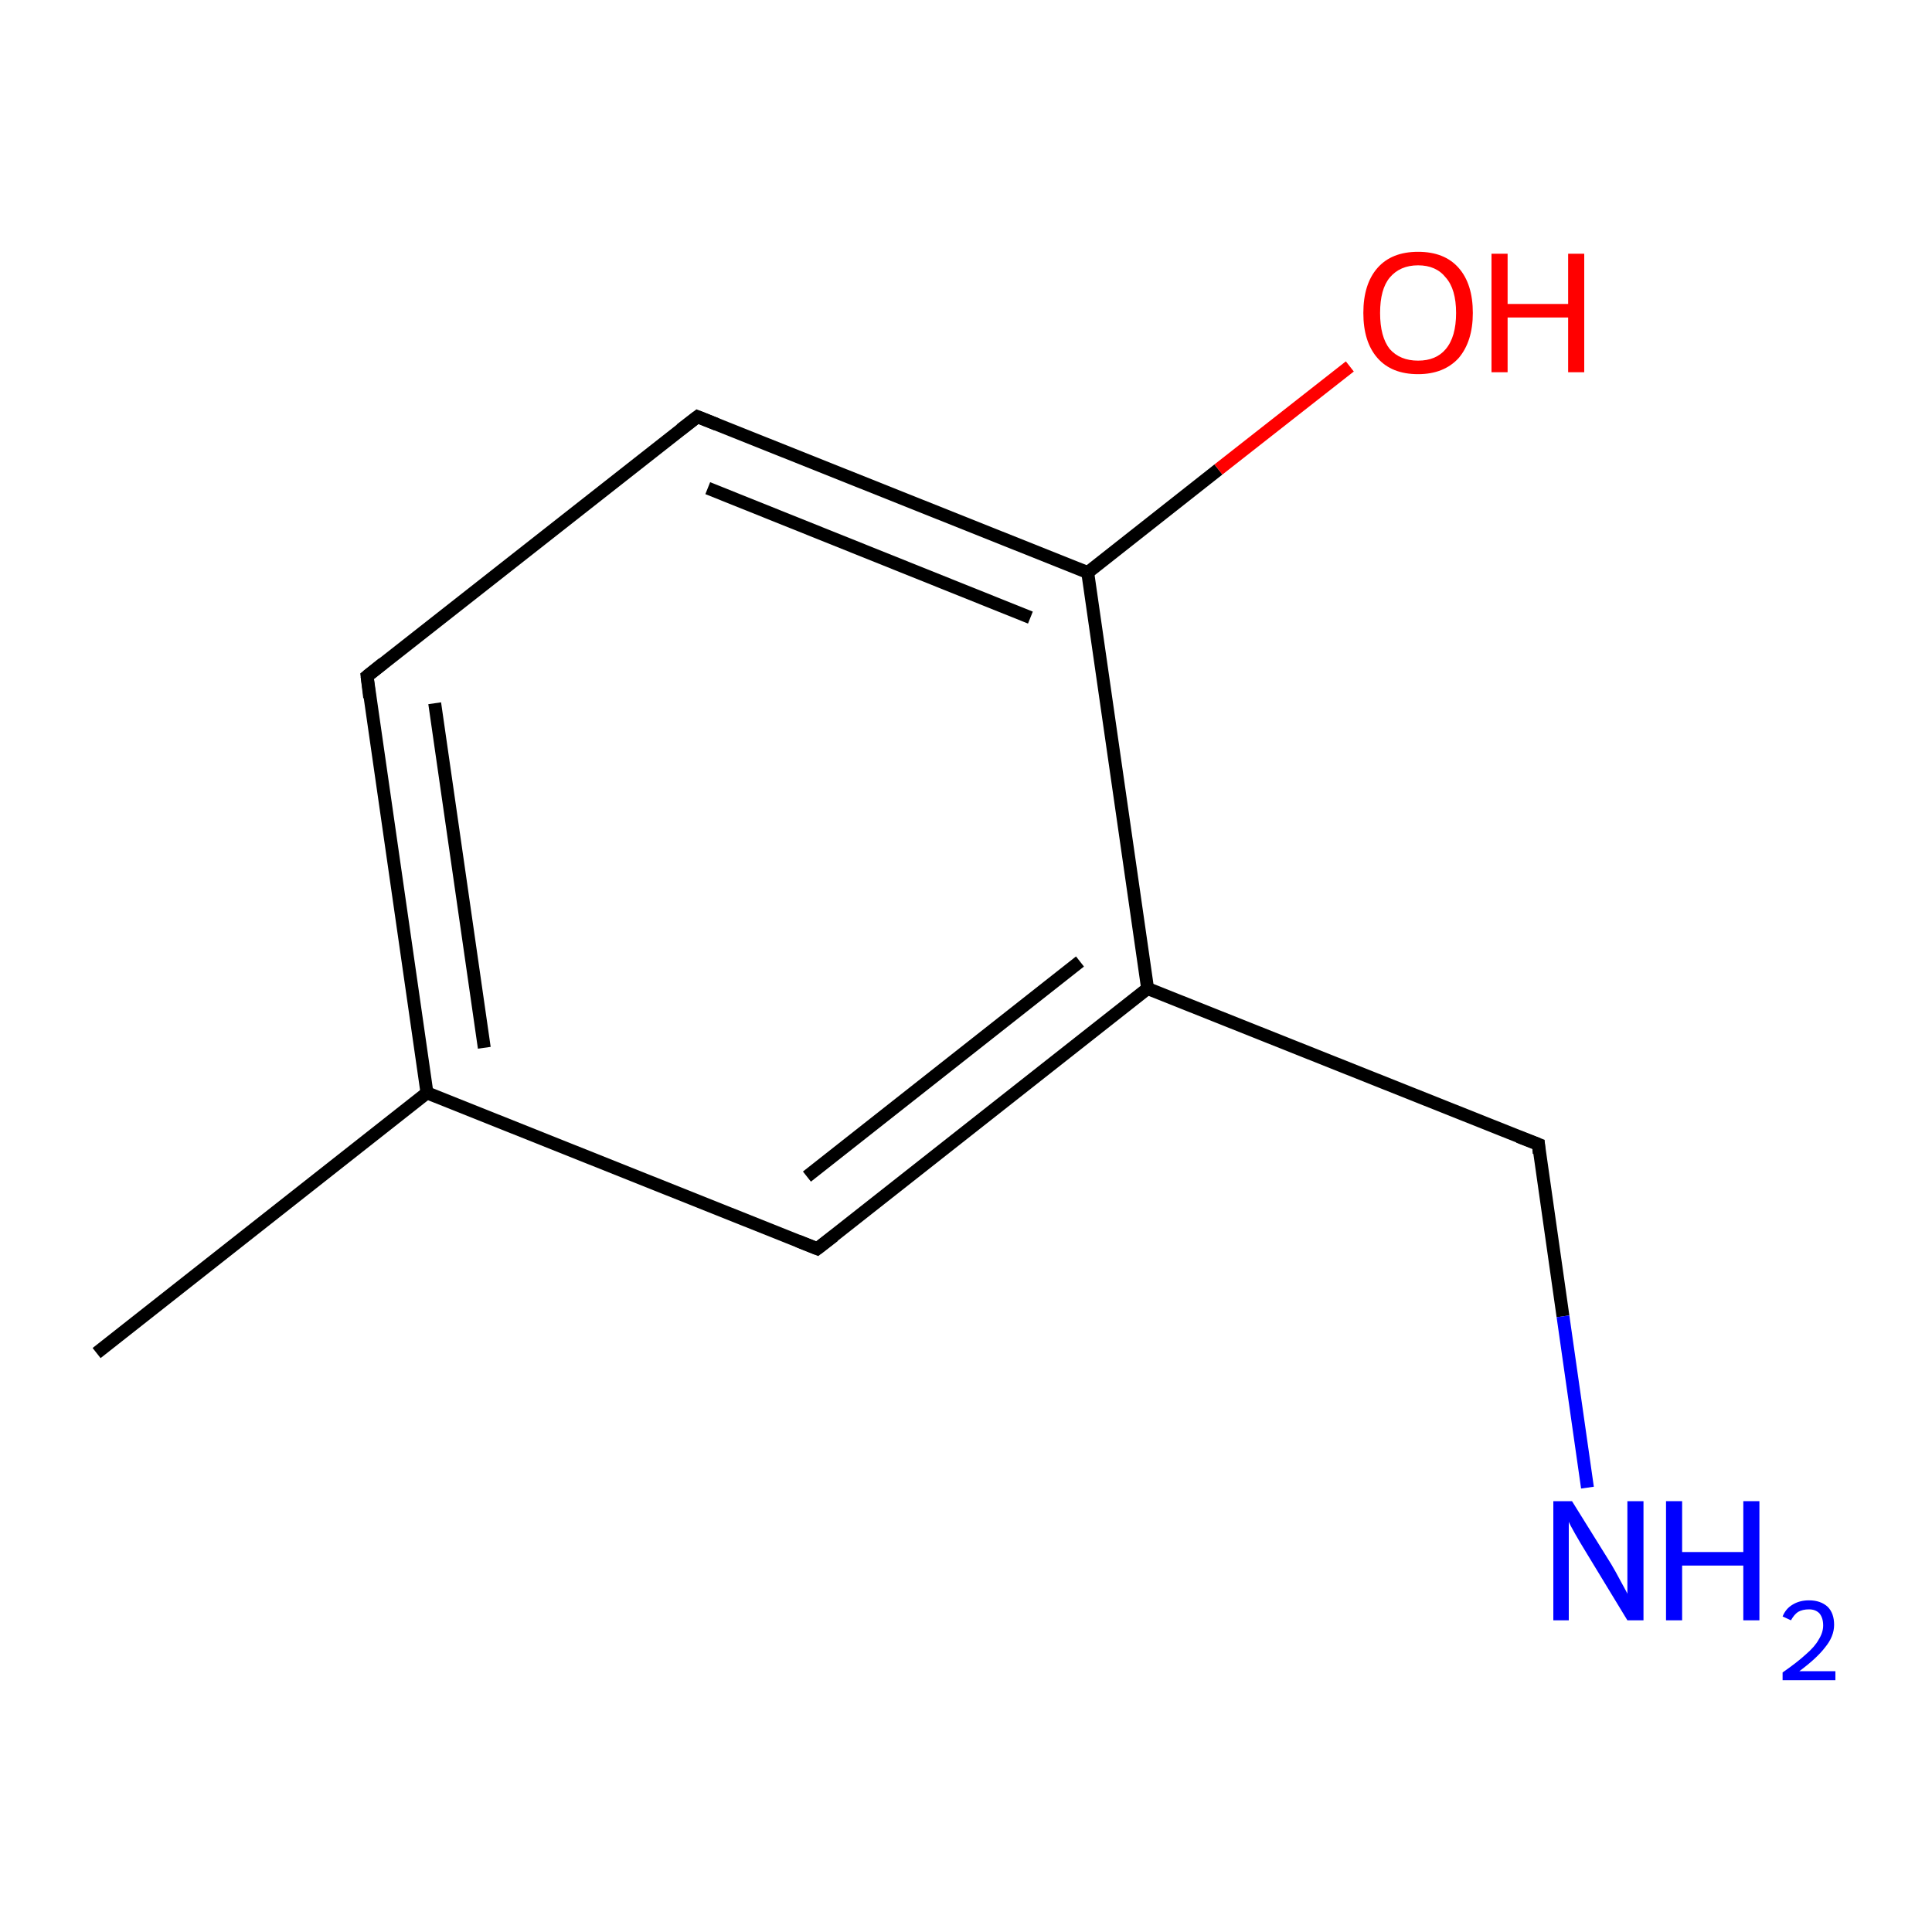 <?xml version='1.0' encoding='iso-8859-1'?>
<svg version='1.1' baseProfile='full'
              xmlns='http://www.w3.org/2000/svg'
                      xmlns:rdkit='http://www.rdkit.org/xml'
                      xmlns:xlink='http://www.w3.org/1999/xlink'
                  xml:space='preserve'
width='300px' height='300px' viewBox='0 0 300 300'>
<!-- END OF HEADER -->
<rect style='opacity:1.0;fill:#FFFFFF;stroke:none' width='300.0' height='300.0' x='0.0' y='0.0'> </rect>
<path class='bond-0 atom-0 atom-1' d='M 15.0,210.1 L 66.3,169.7' style='fill:none;fill-rule:evenodd;stroke:#000000;stroke-width:2.0px;stroke-linecap:butt;stroke-linejoin:miter;stroke-opacity:1' />
<path class='bond-1 atom-1 atom-2' d='M 66.3,169.7 L 57.0,105.0' style='fill:none;fill-rule:evenodd;stroke:#000000;stroke-width:2.0px;stroke-linecap:butt;stroke-linejoin:miter;stroke-opacity:1' />
<path class='bond-1 atom-1 atom-2' d='M 75.2,162.7 L 67.5,109.2' style='fill:none;fill-rule:evenodd;stroke:#000000;stroke-width:2.0px;stroke-linecap:butt;stroke-linejoin:miter;stroke-opacity:1' />
<path class='bond-2 atom-2 atom-3' d='M 57.0,105.0 L 108.3,64.7' style='fill:none;fill-rule:evenodd;stroke:#000000;stroke-width:2.0px;stroke-linecap:butt;stroke-linejoin:miter;stroke-opacity:1' />
<path class='bond-3 atom-3 atom-4' d='M 108.3,64.7 L 168.9,88.9' style='fill:none;fill-rule:evenodd;stroke:#000000;stroke-width:2.0px;stroke-linecap:butt;stroke-linejoin:miter;stroke-opacity:1' />
<path class='bond-3 atom-3 atom-4' d='M 109.9,75.8 L 160.0,95.9' style='fill:none;fill-rule:evenodd;stroke:#000000;stroke-width:2.0px;stroke-linecap:butt;stroke-linejoin:miter;stroke-opacity:1' />
<path class='bond-4 atom-4 atom-5' d='M 168.9,88.9 L 189.2,72.9' style='fill:none;fill-rule:evenodd;stroke:#000000;stroke-width:2.0px;stroke-linecap:butt;stroke-linejoin:miter;stroke-opacity:1' />
<path class='bond-4 atom-4 atom-5' d='M 189.2,72.9 L 209.6,56.9' style='fill:none;fill-rule:evenodd;stroke:#FF0000;stroke-width:2.0px;stroke-linecap:butt;stroke-linejoin:miter;stroke-opacity:1' />
<path class='bond-5 atom-4 atom-6' d='M 168.9,88.9 L 178.2,153.5' style='fill:none;fill-rule:evenodd;stroke:#000000;stroke-width:2.0px;stroke-linecap:butt;stroke-linejoin:miter;stroke-opacity:1' />
<path class='bond-6 atom-6 atom-7' d='M 178.2,153.5 L 238.9,177.7' style='fill:none;fill-rule:evenodd;stroke:#000000;stroke-width:2.0px;stroke-linecap:butt;stroke-linejoin:miter;stroke-opacity:1' />
<path class='bond-7 atom-7 atom-8' d='M 238.9,177.7 L 242.7,204.4' style='fill:none;fill-rule:evenodd;stroke:#000000;stroke-width:2.0px;stroke-linecap:butt;stroke-linejoin:miter;stroke-opacity:1' />
<path class='bond-7 atom-7 atom-8' d='M 242.7,204.4 L 246.5,231.0' style='fill:none;fill-rule:evenodd;stroke:#0000FF;stroke-width:2.0px;stroke-linecap:butt;stroke-linejoin:miter;stroke-opacity:1' />
<path class='bond-8 atom-6 atom-9' d='M 178.2,153.5 L 126.9,193.9' style='fill:none;fill-rule:evenodd;stroke:#000000;stroke-width:2.0px;stroke-linecap:butt;stroke-linejoin:miter;stroke-opacity:1' />
<path class='bond-8 atom-6 atom-9' d='M 167.7,149.3 L 125.3,182.7' style='fill:none;fill-rule:evenodd;stroke:#000000;stroke-width:2.0px;stroke-linecap:butt;stroke-linejoin:miter;stroke-opacity:1' />
<path class='bond-9 atom-9 atom-1' d='M 126.9,193.9 L 66.3,169.7' style='fill:none;fill-rule:evenodd;stroke:#000000;stroke-width:2.0px;stroke-linecap:butt;stroke-linejoin:miter;stroke-opacity:1' />
<path d='M 57.4,108.3 L 57.0,105.0 L 59.5,103.0' style='fill:none;stroke:#000000;stroke-width:2.0px;stroke-linecap:butt;stroke-linejoin:miter;stroke-miterlimit:10;stroke-opacity:1;' />
<path d='M 105.7,66.7 L 108.3,64.7 L 111.3,65.9' style='fill:none;stroke:#000000;stroke-width:2.0px;stroke-linecap:butt;stroke-linejoin:miter;stroke-miterlimit:10;stroke-opacity:1;' />
<path d='M 235.8,176.5 L 238.9,177.7 L 239.0,179.1' style='fill:none;stroke:#000000;stroke-width:2.0px;stroke-linecap:butt;stroke-linejoin:miter;stroke-miterlimit:10;stroke-opacity:1;' />
<path d='M 129.5,191.9 L 126.9,193.9 L 123.9,192.7' style='fill:none;stroke:#000000;stroke-width:2.0px;stroke-linecap:butt;stroke-linejoin:miter;stroke-miterlimit:10;stroke-opacity:1;' />
<path class='atom-5' d='M 211.7 48.6
Q 211.7 44.1, 213.9 41.6
Q 216.1 39.1, 220.2 39.1
Q 224.3 39.1, 226.5 41.6
Q 228.7 44.1, 228.7 48.6
Q 228.7 53.0, 226.5 55.6
Q 224.2 58.1, 220.2 58.1
Q 216.1 58.1, 213.9 55.6
Q 211.7 53.1, 211.7 48.6
M 220.2 56.0
Q 223.0 56.0, 224.5 54.2
Q 226.1 52.3, 226.1 48.6
Q 226.1 44.9, 224.5 43.1
Q 223.0 41.2, 220.2 41.2
Q 217.4 41.2, 215.8 43.1
Q 214.3 44.9, 214.3 48.6
Q 214.3 52.3, 215.8 54.2
Q 217.4 56.0, 220.2 56.0
' fill='#FF0000'/>
<path class='atom-5' d='M 231.6 39.4
L 234.1 39.4
L 234.1 47.2
L 243.5 47.2
L 243.5 39.4
L 246.0 39.4
L 246.0 57.8
L 243.5 57.8
L 243.5 49.3
L 234.1 49.3
L 234.1 57.8
L 231.6 57.8
L 231.6 39.4
' fill='#FF0000'/>
<path class='atom-8' d='M 244.1 233.1
L 250.2 242.9
Q 250.8 243.9, 251.7 245.6
Q 252.7 247.4, 252.7 247.5
L 252.7 233.1
L 255.2 233.1
L 255.2 251.6
L 252.7 251.6
L 246.2 240.9
Q 245.4 239.6, 244.6 238.2
Q 243.8 236.8, 243.6 236.3
L 243.6 251.6
L 241.2 251.6
L 241.2 233.1
L 244.1 233.1
' fill='#0000FF'/>
<path class='atom-8' d='M 258.7 233.1
L 261.2 233.1
L 261.2 241.0
L 270.7 241.0
L 270.7 233.1
L 273.2 233.1
L 273.2 251.6
L 270.7 251.6
L 270.7 243.1
L 261.2 243.1
L 261.2 251.6
L 258.7 251.6
L 258.7 233.1
' fill='#0000FF'/>
<path class='atom-8' d='M 276.8 251.0
Q 277.3 249.8, 278.3 249.2
Q 279.4 248.5, 280.9 248.5
Q 282.7 248.5, 283.8 249.5
Q 284.8 250.5, 284.8 252.3
Q 284.8 254.1, 283.4 255.8
Q 282.1 257.5, 279.4 259.5
L 285.0 259.5
L 285.0 260.9
L 276.8 260.9
L 276.8 259.7
Q 279.1 258.1, 280.4 256.9
Q 281.8 255.7, 282.4 254.6
Q 283.1 253.5, 283.1 252.4
Q 283.1 251.2, 282.5 250.5
Q 281.9 249.9, 280.9 249.9
Q 279.9 249.9, 279.2 250.3
Q 278.6 250.7, 278.1 251.6
L 276.8 251.0
' fill='#0000FF'/>
</svg>
